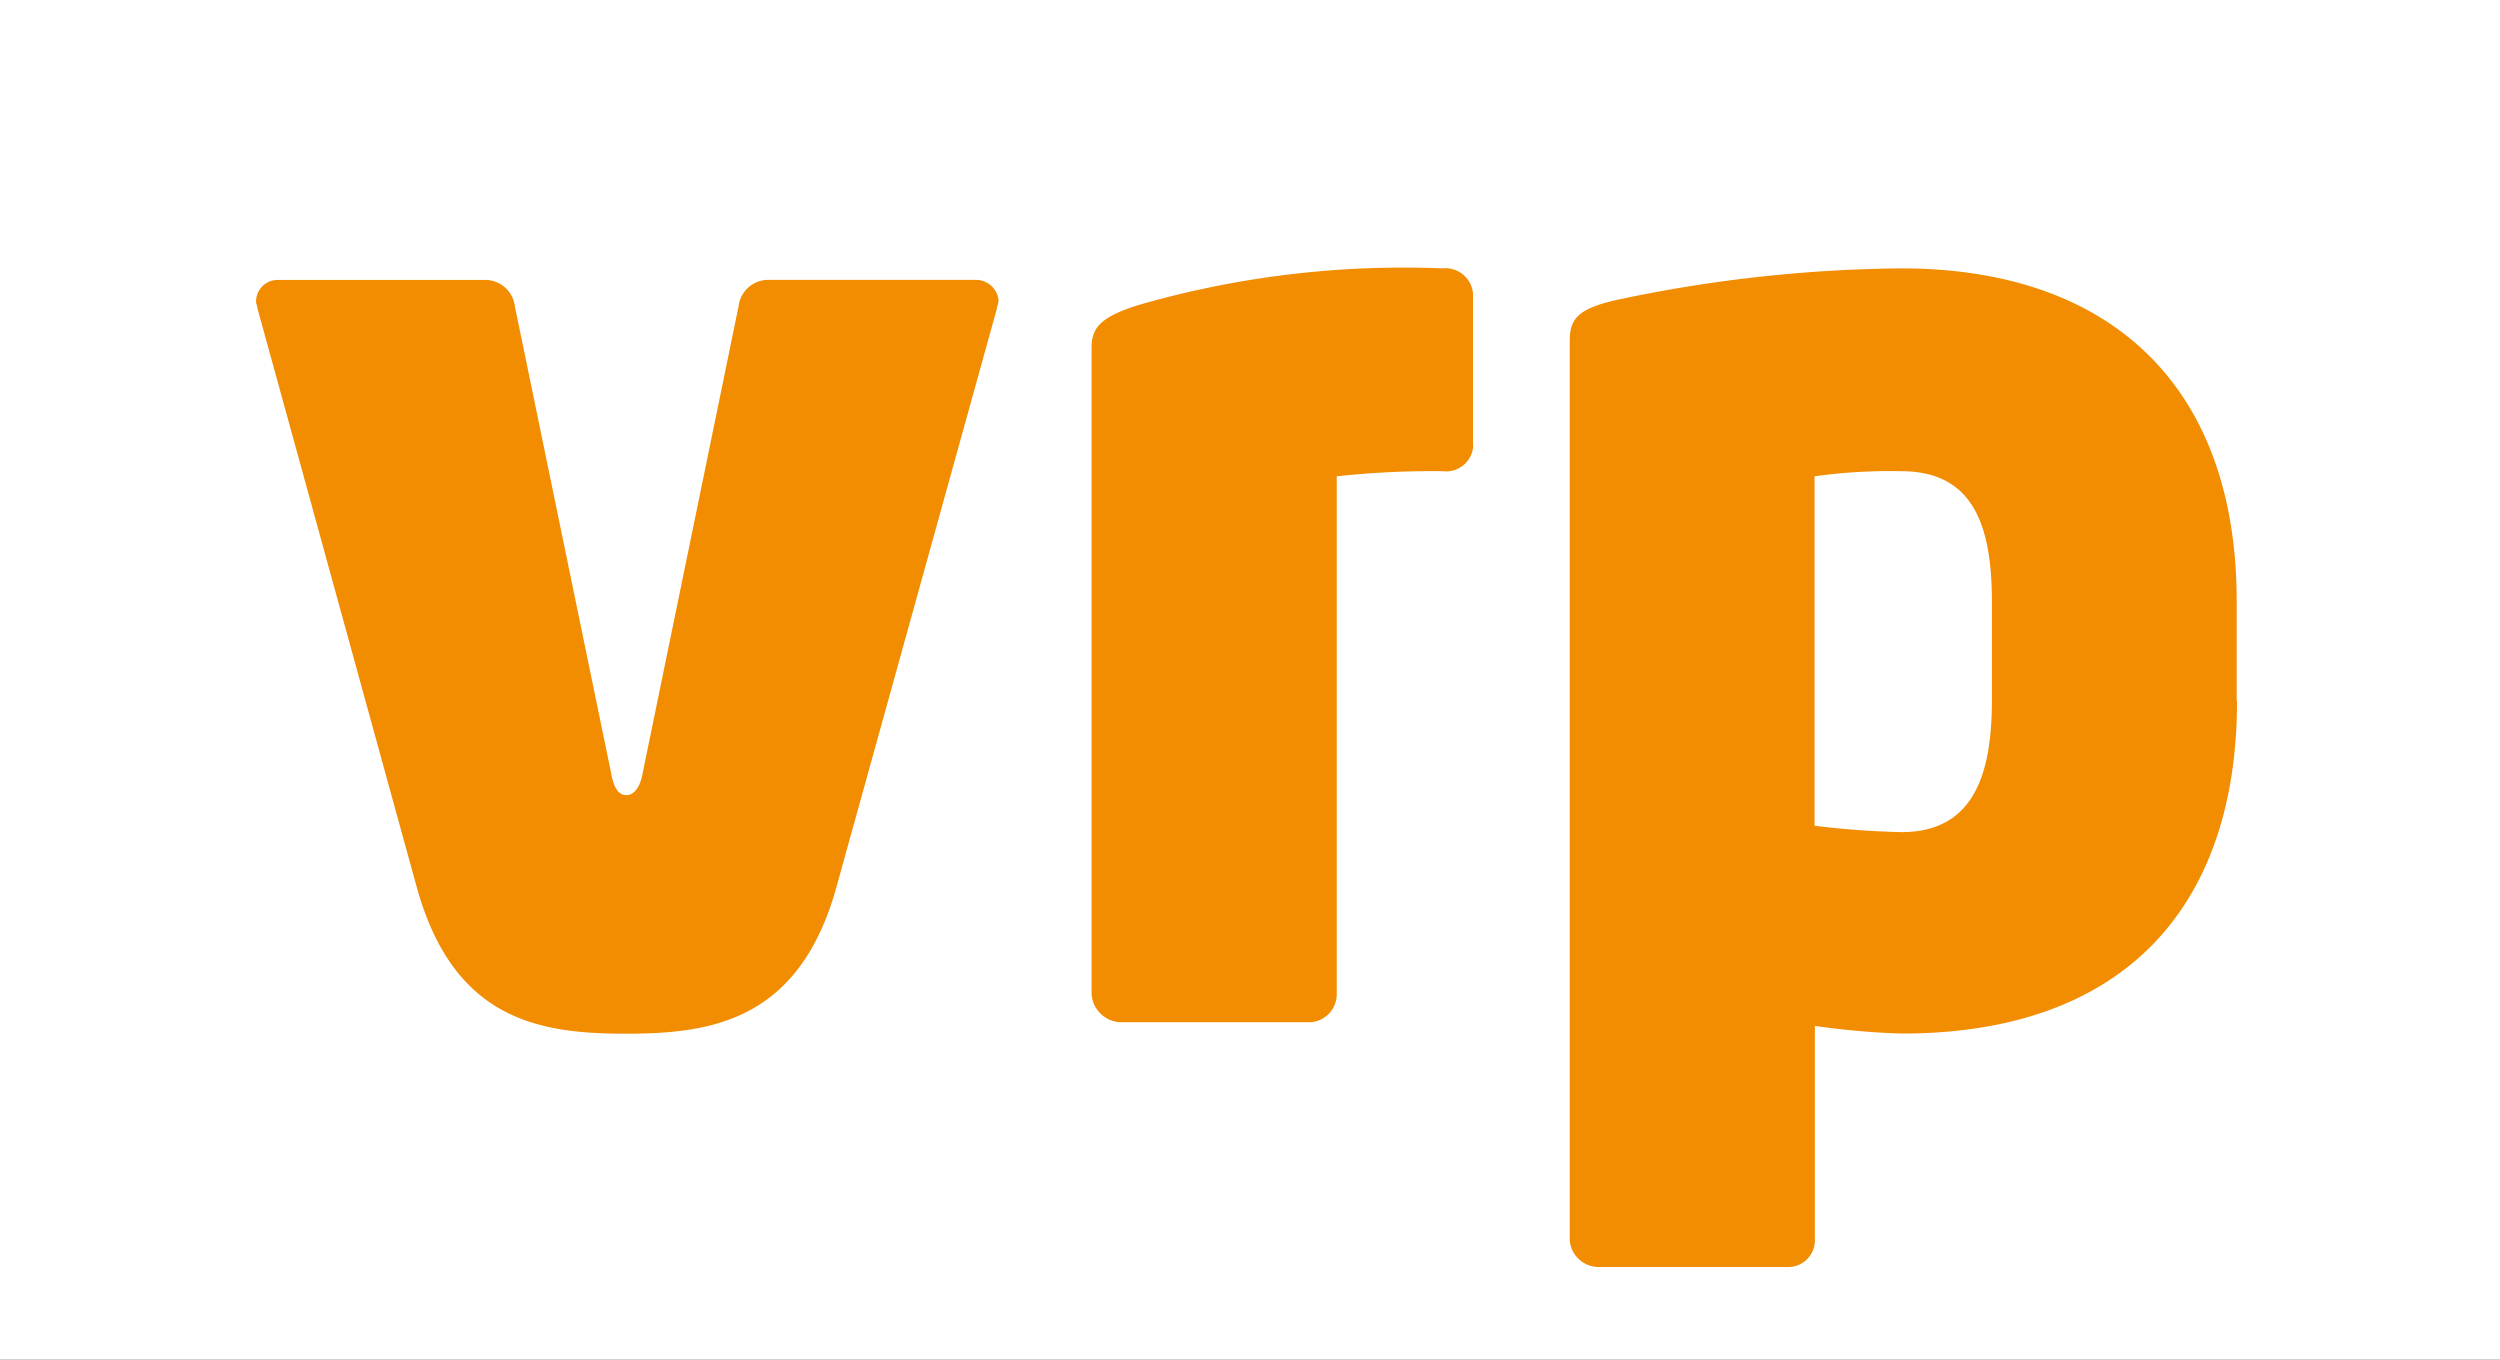 <svg xmlns="http://www.w3.org/2000/svg" 
  xmlns:xlink="http://www.w3.org/1999/xlink" viewBox="0 0 35.622 19.374">
  <rect x="0" y="0" width="35.622" height="19.374" fill="#333333" stroke="none"/>
  <defs>
    <clipPath id="a">
      <rect width="35.622" height="19.374" fill="none"/>
    </clipPath>
  </defs>
  <g clip-path="url(#a)">
    <rect width="35.622" height="19.374" fill="#fff"/>
    <path d="M57.053,9.461c0,1.072-.273,1.871-1.292,1.871a12.312,12.312,0,0,1-1.235-.091V6.262a7.768,7.768,0,0,1,1.235-.073c1.019,0,1.292.762,1.292,1.852Zm3.488,0V8.041c0-3.07-1.8-4.742-4.78-4.742a20.217,20.217,0,0,0-4.07.453c-.546.127-.653.273-.653.582V17.146a.413.413,0,0,0,.4.382h2.729a.38.38,0,0,0,.364-.382V14.093a11.068,11.068,0,0,0,1.235.109c3.217,0,4.78-1.852,4.78-4.742M49.66,5.821V3.663a.395.395,0,0,0-.437-.364,13.626,13.626,0,0,0-4.343.526c-.509.164-.655.309-.655.6V13.64a.429.429,0,0,0,.4.4h2.729a.4.4,0,0,0,.364-.4V6.262a12.5,12.5,0,0,1,1.508-.073.388.388,0,0,0,.437-.364M42.9,3.771a.322.322,0,0,0-.326-.308h-2.98a.428.428,0,0,0-.4.38l-1.363,6.634c-.036.218-.127.328-.237.328s-.182-.109-.218-.328L36.008,3.844a.428.428,0,0,0-.4-.38H32.626a.306.306,0,0,0-.306.308c0,.036.018.055.018.091l2.271,8.252c.528,1.907,1.763,2.089,2.98,2.089s2.471-.182,3-2.089l2.289-8.252c0-.036.018-.055.018-.091" transform="translate(-28.671 0.525)" fill="#f28c00"/>
  </g>
</svg>